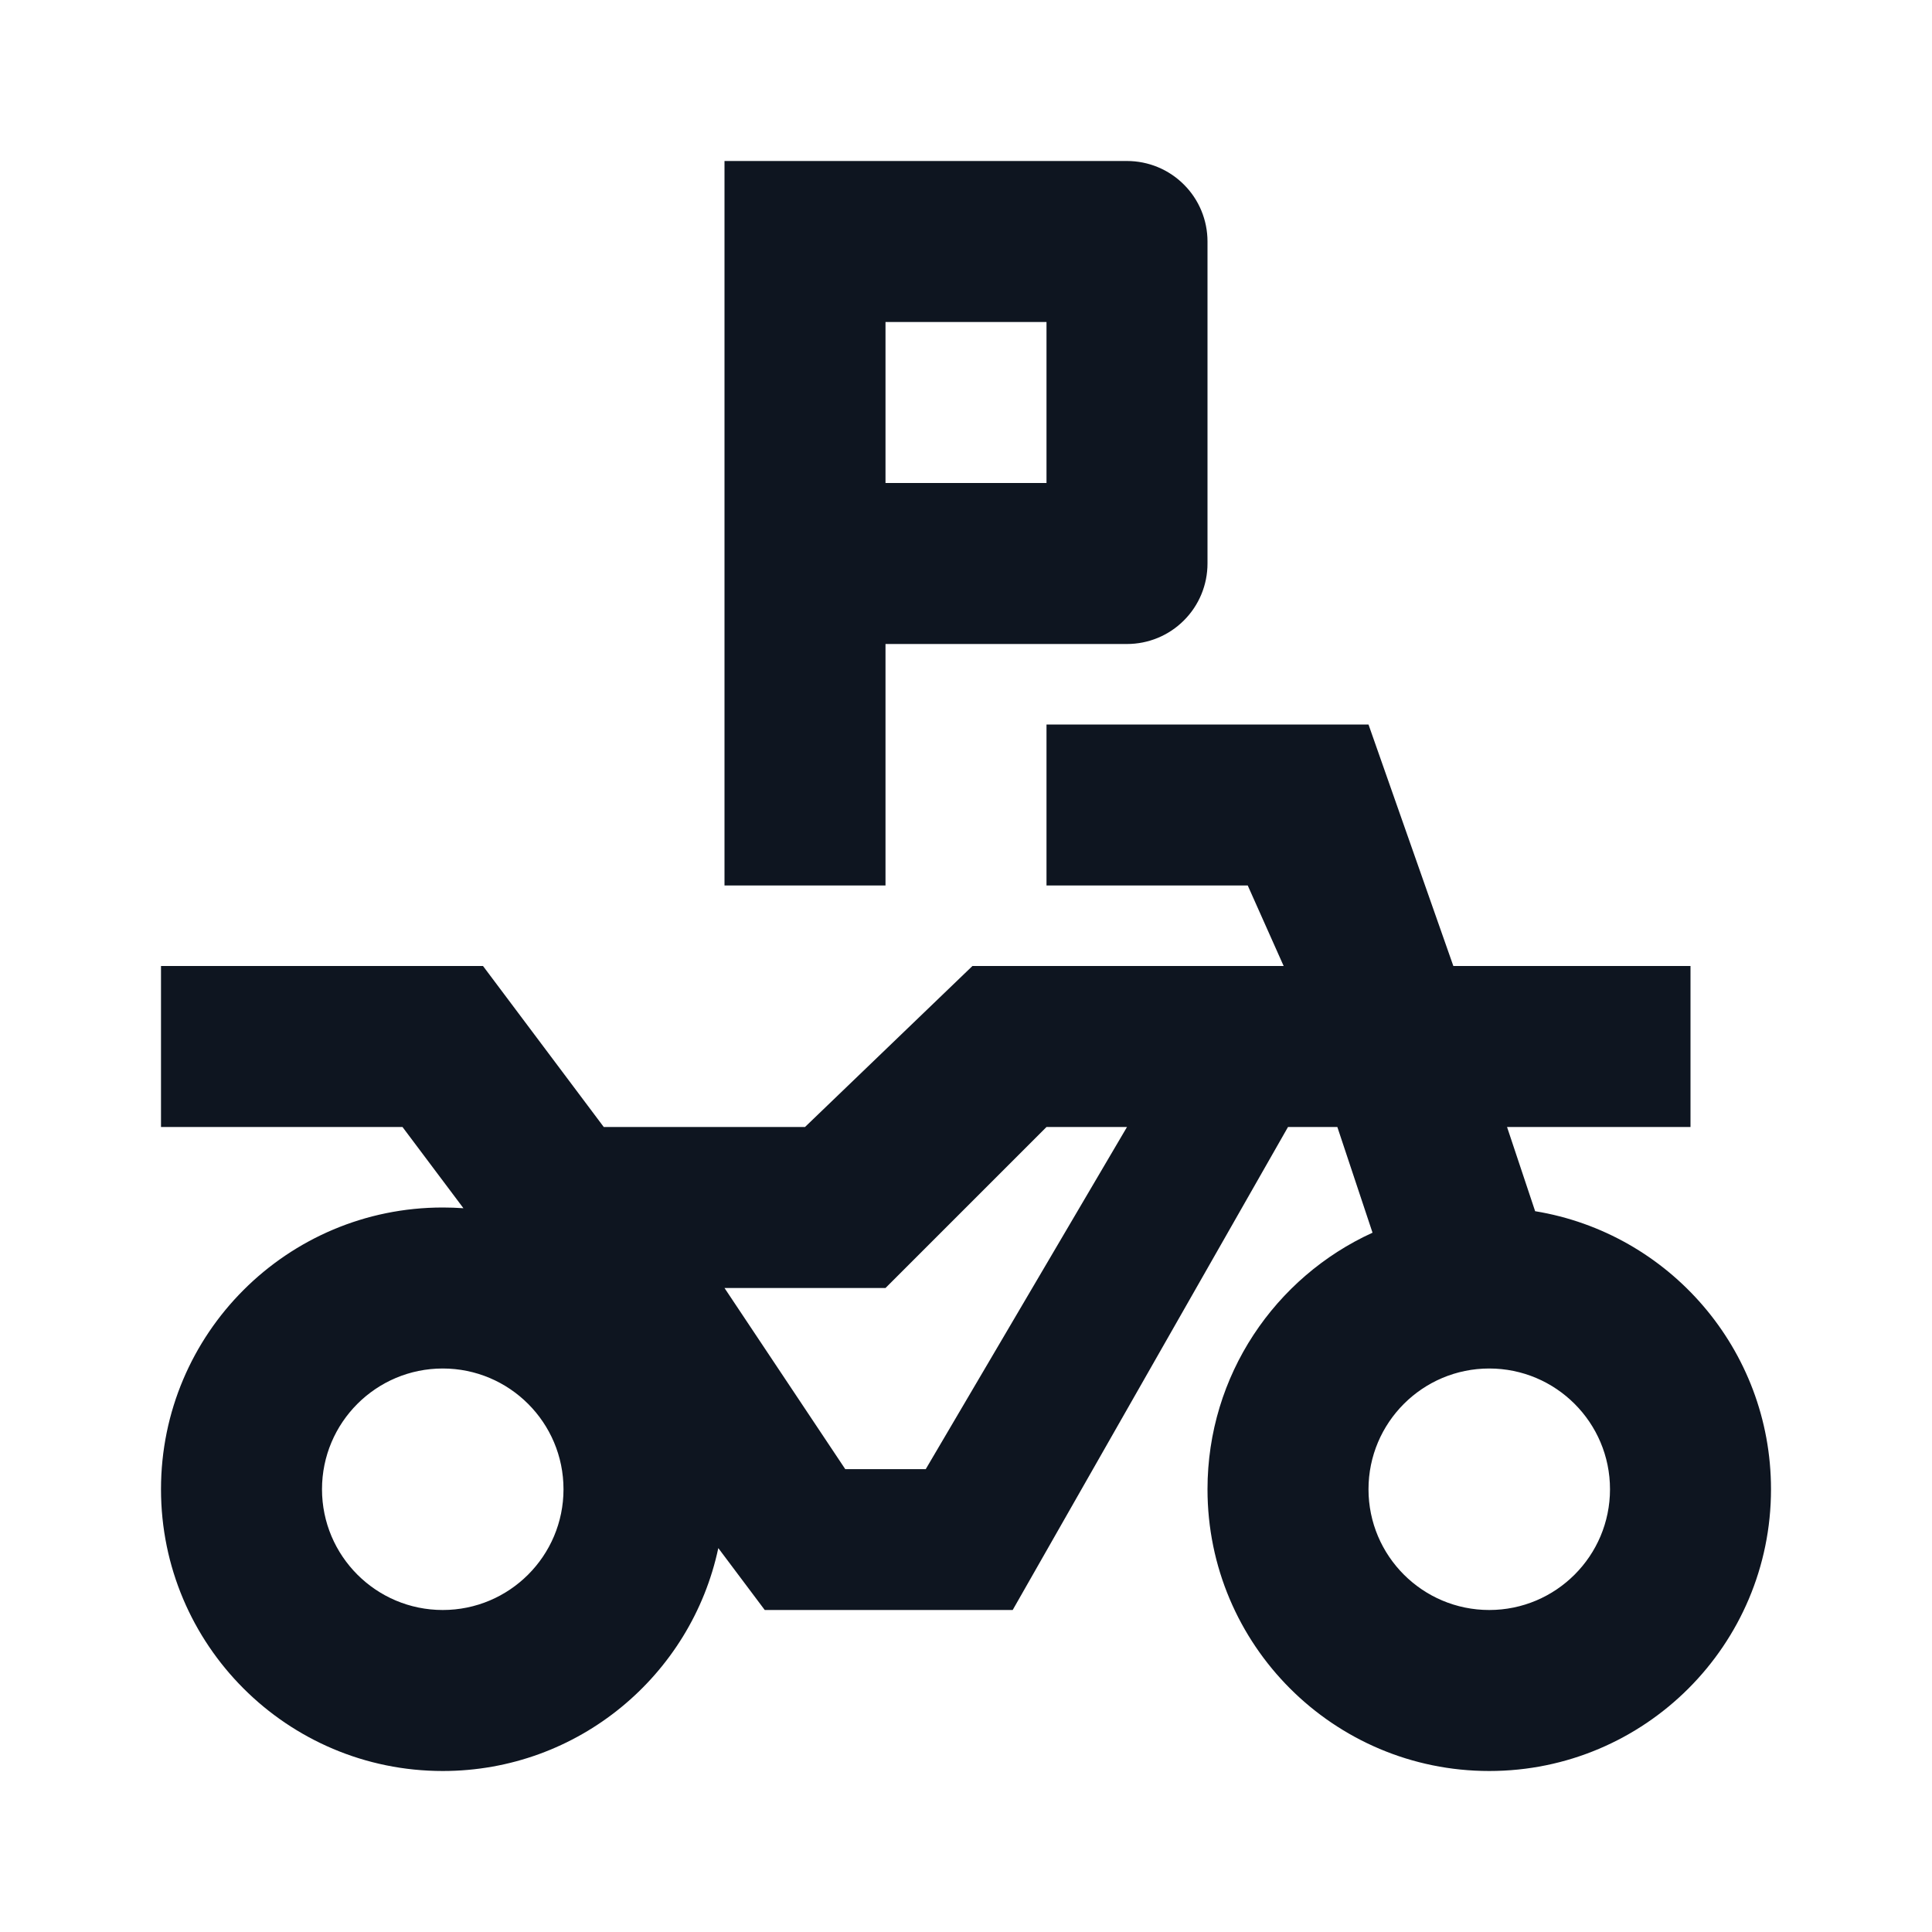 <svg width="24" height="24" viewBox="0 0 24 24" fill="none" xmlns="http://www.w3.org/2000/svg">
<path d="M11 8H14C14.265 8 14.52 7.895 14.707 7.707C14.895 7.52 15 7.265 15 7V3C15 2.735 14.895 2.48 14.707 2.293C14.52 2.105 14.265 2 14 2H9V11H11V8ZM11 4H13V6H11V4Z" fill="#0E1520"/>
<path d="M17 9H13V11H15.5L15.946 12H12.08L10 14H7.5L6 12H2V14H5L5.757 15.009C5.672 15.003 5.586 15 5.5 15C3.567 15 2 16.567 2 18.5C2 20.433 3.567 22 5.5 22C7.182 22 8.587 20.813 8.923 19.231L9.5 20H12.58L16 14H16.613L17.05 15.313C15.841 15.864 15 17.084 15 18.5C15 20.433 16.567 22 18.5 22C20.433 22 22 20.433 22 18.5C22 16.761 20.732 15.318 19.07 15.046L18.721 14H21V12H18.054L17 9ZM5.5 20C4.672 20 4 19.328 4 18.5C4 17.672 4.672 17 5.5 17C6.328 17 7 17.672 7 18.5C7 19.328 6.328 20 5.5 20ZM18.5 20C17.672 20 17 19.328 17 18.5C17 17.672 17.672 17 18.5 17C19.328 17 20 17.672 20 18.5C20 19.328 19.328 20 18.5 20ZM10.5 18.25L9 16H11L13 14H14L11.5 18.25H10.5Z" fill="#0E1520"/>
</svg>
